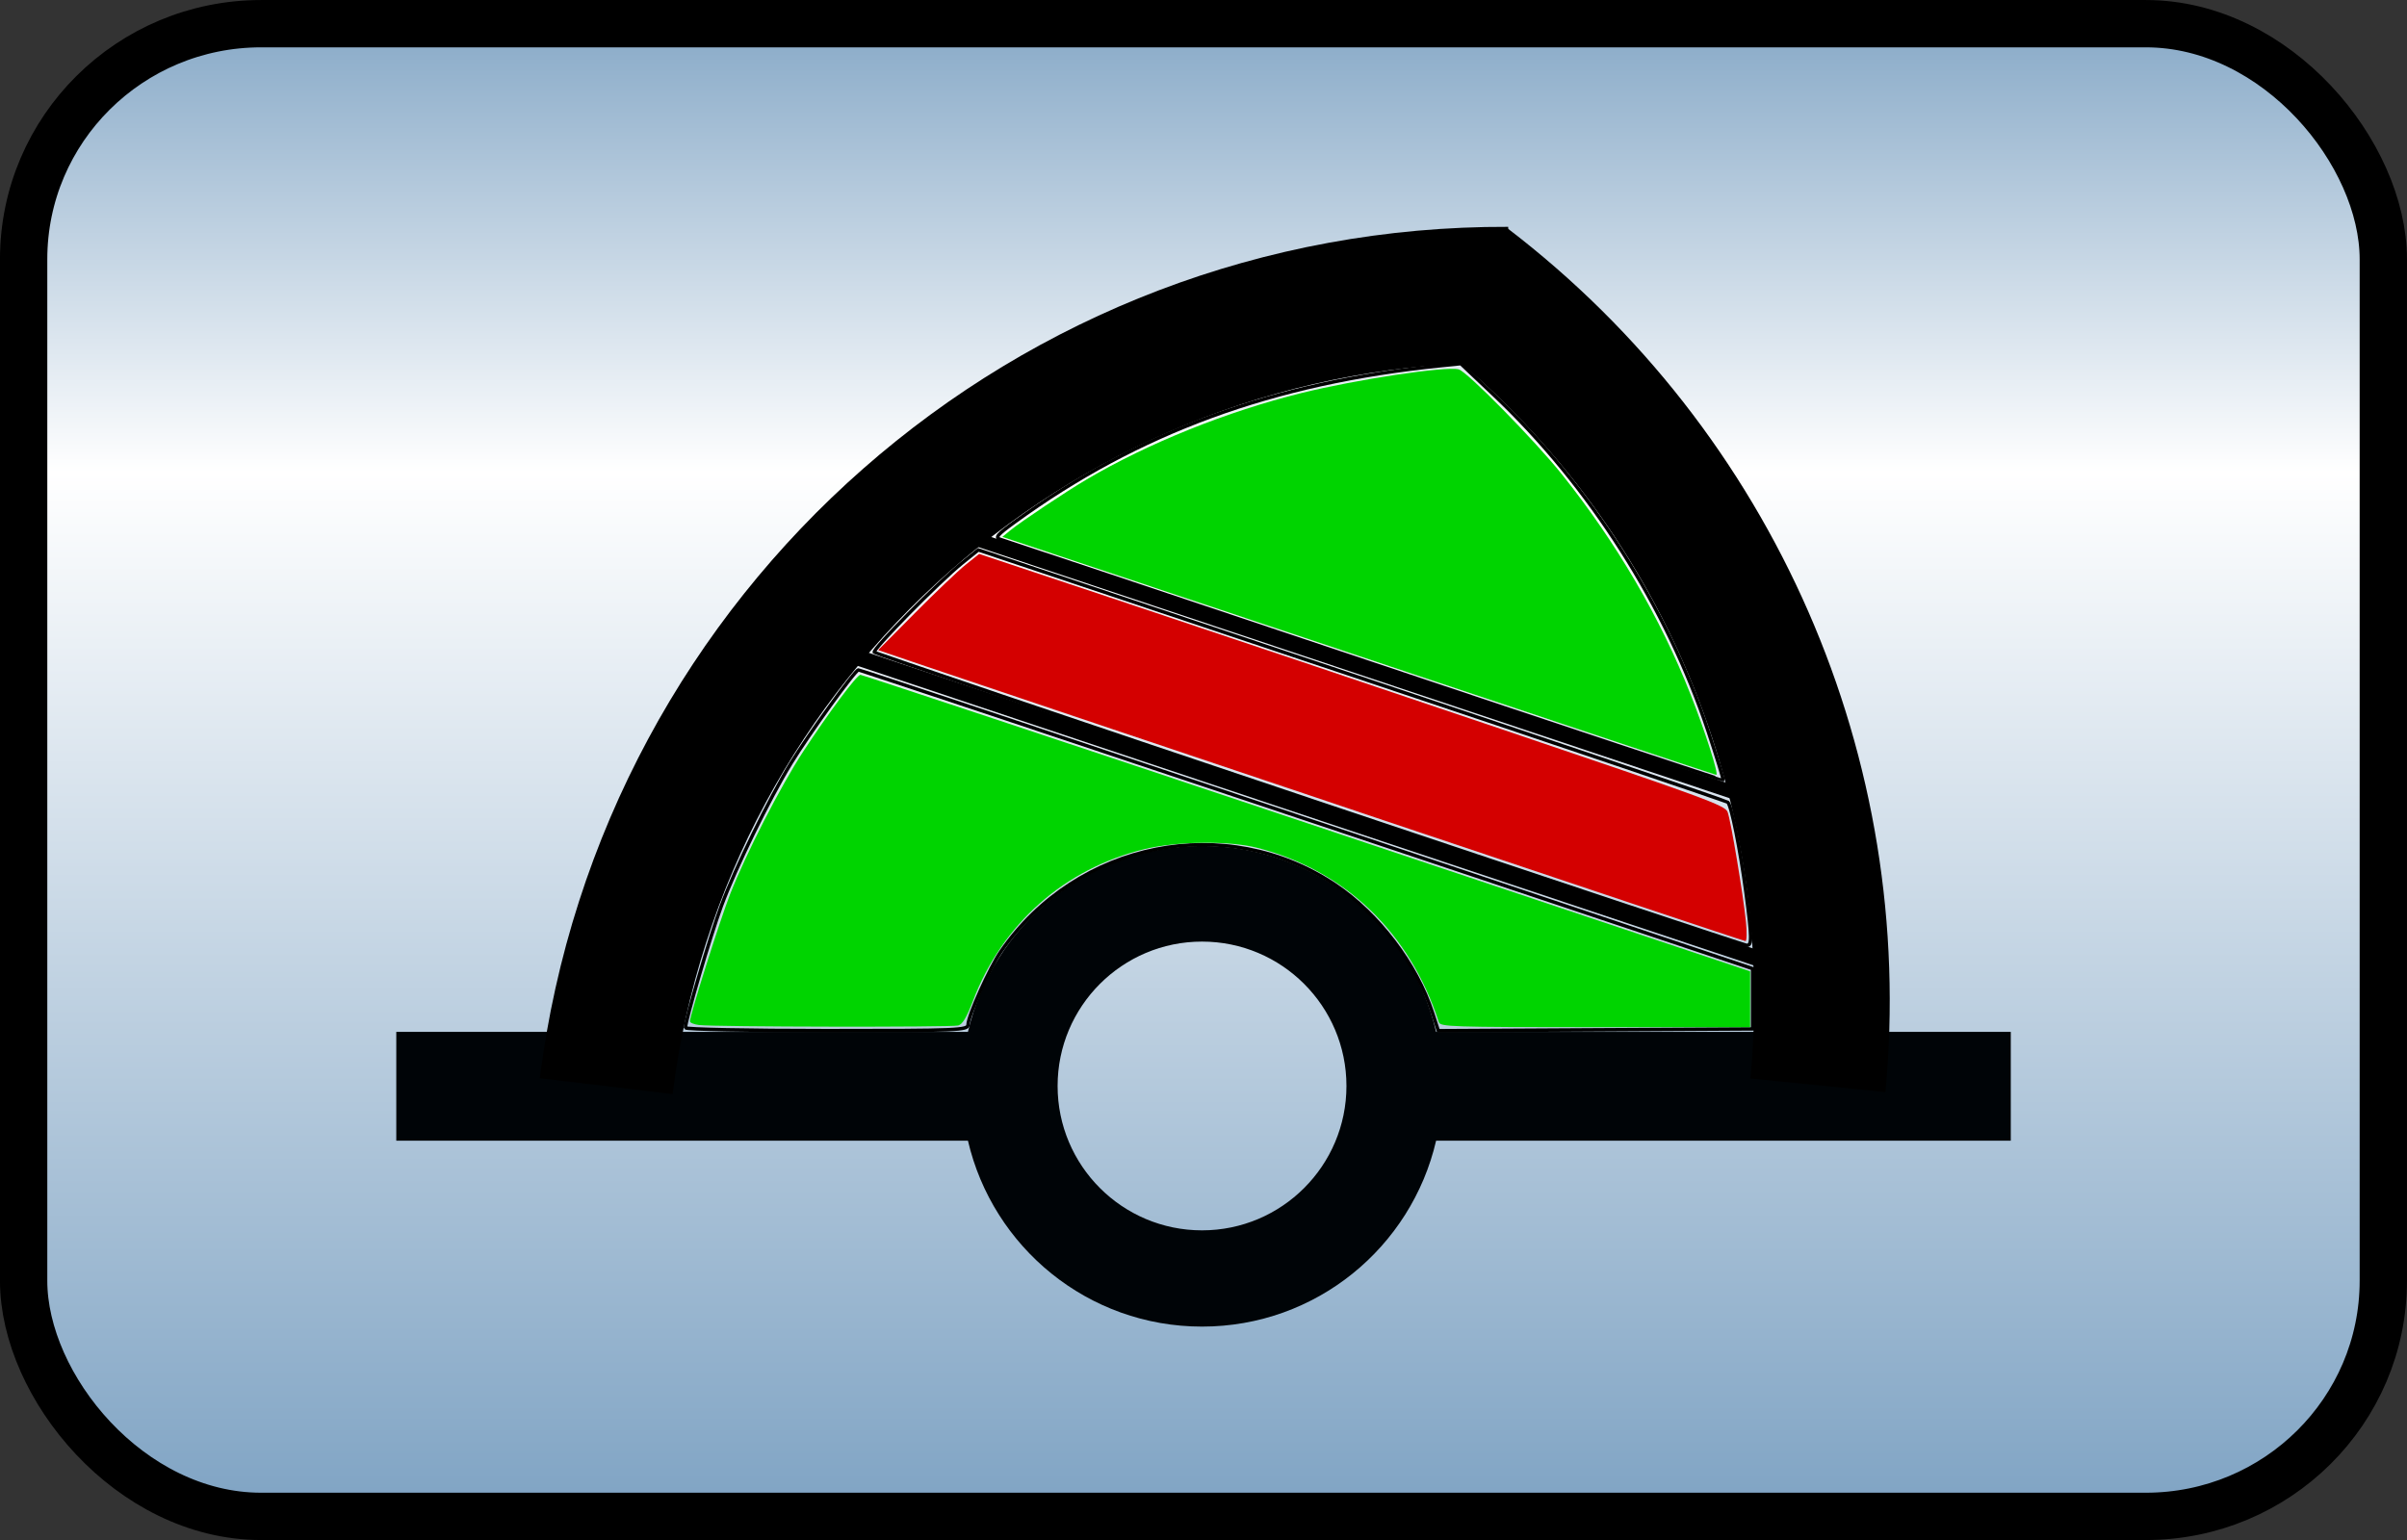<svg xmlns="http://www.w3.org/2000/svg" xmlns:svg="http://www.w3.org/2000/svg" xmlns:xlink="http://www.w3.org/1999/xlink" id="svg2" width="50" height="32" version="1.1" style="display:inline"><rect width="100%" height="100%" fill="#333333" stroke="none"/><defs id="defs4"><linearGradient id="linearGradient3638"><stop id="stop3640" offset="0" style="stop-color:#80a4c4;stop-opacity:1"/><stop style="stop-color:#fff;stop-opacity:1" id="stop3642" offset=".18"/><stop id="stop3646" offset=".499" style="stop-color:#fff;stop-opacity:1"/><stop id="stop3644" offset="1" style="stop-color:#80a4c4;stop-opacity:1"/></linearGradient><linearGradient id="linearGradient3606"><stop style="stop-color:#80a4c4;stop-opacity:1" id="stop3608" offset="0"/><stop id="stop3614" offset=".317" style="stop-color:#fff;stop-opacity:1"/><stop style="stop-color:#80a4c4;stop-opacity:1" id="stop3610" offset="1"/></linearGradient><linearGradient id="linearGradient3612" x1="50.003" x2="50.003" y1="1012.422" y2="1052.36" gradientTransform="matrix(0.493,0,0,0.786,0.368,224.472)" gradientUnits="userSpaceOnUse" xlink:href="#linearGradient3606"/><linearGradient id="linearGradient3636" x1="50.003" x2="50.003" y1="1012.422" y2="1052.36" gradientUnits="userSpaceOnUse" xlink:href="#linearGradient3638"/></defs><g id="layer1" transform="translate(0,-1020.362)" style="display:inline"><rect id="rect3618" width="49.017" height="31.017" x=".491" y="1020.854" rx="4.933" ry="4.895" style="fill:url(#linearGradient3612);fill-opacity:1;stroke:#000;stroke-width:.983;stroke-linejoin:round;stroke-miterlimit:4;stroke-opacity:1;stroke-dasharray:none;display:inline"/><g style="display:inline" id="g3714" transform="matrix(0.4,0,0,0.4,-35.061,986.936)"><g id="g3734"><g id="g3716"><path id="path3718" d="m 108.232,137.167 0,5.656 29.688,0 c 1.287,5.533 6.233,9.656 12.156,9.656 5.925,0 10.871,-4.121 12.156,-9.656 l 29.844,0 0,-0.062 0,-5.594 -83.844,0 z m 54,0 c -1.285,-5.536 -6.231,-9.656 -12.156,-9.656 -5.923,1e-5 -10.869,4.123 -12.156,9.656 l 24.312,0 z m -12.156,-4.688 c 4.14,0 7.5,3.36 7.5,7.5 0,4.14 -3.36,7.5 -7.5,7.5 -4.14,0 -7.5,-3.36 -7.5,-7.5 0,-4.14 3.36,-7.5 7.5,-7.5 z" style="fill:#000407;fill-opacity:1;fill-rule:evenodd;stroke:none"/><path style="fill:none;stroke:#000;stroke-width:4.647;stroke-miterlimit:4;stroke-opacity:1;stroke-dasharray:none;display:inline" id="path3720" d="m 15.636,156.982 c -3.115,-15.327 5.889,-30.531 20.985,-35.435" transform="matrix(1.416,0.474,-0.482,1.441,172.658,-93.634)"/><path style="fill:none;stroke:#000;stroke-width:3.594;stroke-miterlimit:4;stroke-opacity:1;stroke-dasharray:none;display:inline" id="path3722" d="m 110.54,99.547 c 7.819,2.711 13.709,9.319 15.584,17.485" transform="matrix(1.861,0.623,-0.614,1.834,19.201,-153.269)"/></g><rect id="rect3728" width="49.832" height=".825" x="162.519" y="69.339" transform="matrix(0.948,0.317,-0.317,0.948,0,0)" style="fill:#000;fill-opacity:1;stroke:none;display:inline"/><rect style="fill:#000;fill-opacity:1;stroke:none;display:inline" id="rect3730" width="49.989" height=".707" x="161.107" y="61.613" transform="matrix(0.948,0.317,-0.317,0.948,0,0)"/></g><path id="path7528" d="m 158.517,177.903 c -10.209,-3.421 -18.72,-6.265 -18.914,-6.32 -0.295,-0.084 -0.173,-0.231 0.753,-0.905 6.425,-4.675 13.42,-7.238 22.163,-8.12 l 0.997,-0.101 1.712,1.62 c 4.967,4.701 8.977,10.999 11.139,17.497 0.454,1.364 0.8,2.496 0.768,2.515 -0.032,0.019 -8.41,-2.765 -18.619,-6.186 z" transform="translate(0,-60)" style="fill:none;stroke:#000;stroke-width:.177;stroke-miterlimit:4;stroke-opacity:1;stroke-dasharray:none"/><path id="path7530" d="m 123.25,196.957 c 0,-0.399 1.296,-4.799 1.864,-6.33 0.731,-1.97 2.477,-5.55 3.608,-7.4 0.925,-1.513 3.343,-4.861 3.51,-4.861 0.067,1.9e-4 10.542,3.492 23.279,7.759 l 23.158,7.758 0,1.566 0,1.566 -8.161,0.046 -8.161,0.046 -0.302,-0.93 c -0.819,-2.525 -2.8,-5.135 -5.039,-6.638 -5.679,-3.813 -13.404,-2.28 -17.37,3.447 -0.574,0.828 -1.709,3.354 -1.712,3.808 -0.002,0.29 -0.47,0.309 -7.338,0.309 -4.035,0 -7.336,-0.066 -7.336,-0.147 z" transform="translate(0,-60)" style="fill:none;stroke:#000;stroke-width:.177;stroke-miterlimit:4;stroke-opacity:1;stroke-dasharray:none"/><path id="path7532" d="m 155.652,185.107 c -12.368,-4.153 -22.535,-7.599 -22.594,-7.657 -0.126,-0.126 3.341,-3.653 4.558,-4.637 l 0.842,-0.681 19.398,6.499 c 10.669,3.574 19.455,6.549 19.525,6.611 0.184,0.164 0.648,2.471 0.943,4.692 0.314,2.363 0.319,2.755 0.036,2.738 -0.122,-0.007 -10.34,-3.411 -22.708,-7.564 l 0,0 z" transform="translate(0,-60)" style="fill:none;stroke:#000;stroke-width:.177;stroke-miterlimit:4;stroke-opacity:1;stroke-dasharray:none"/></g><path style="fill:#d40000;fill-opacity:1;stroke:none;display:inline" id="path6295" d="m 28.231,1037.234 c -4.387,-1.473 -8.429,-2.833 -8.983,-3.021 l -1.006,-0.342 0.768,-0.775 c 0.423,-0.426 0.895,-0.876 1.049,-0.999 l 0.281,-0.225 3.112,1.038 c 1.712,0.571 5.197,1.743 7.745,2.606 4.23,1.431 4.638,1.581 4.69,1.718 0.067,0.177 0.323,1.71 0.381,2.284 0.022,0.221 0.017,0.4 -0.011,0.399 -0.028,0 -3.641,-1.209 -8.028,-2.682 z"/><path style="fill:#00d400;fill-opacity:1;stroke:none;display:inline" id="path6297" d="m 28.217,1033.988 -7.395,-2.47 0.163,-0.134 c 0.222,-0.182 1.155,-0.805 1.591,-1.062 1.271,-0.75 2.921,-1.413 4.464,-1.794 1.131,-0.28 2.989,-0.56 3.261,-0.491 0.171,0.043 1.587,1.483 2.144,2.181 1.134,1.421 2.047,2.984 2.676,4.583 0.304,0.772 0.59,1.669 0.529,1.662 -0.022,0 -3.368,-1.116 -7.435,-2.475 l 0,0 z"/><path style="fill:#00d400;fill-opacity:1;stroke:none;display:inline" id="path6809" d="m 14.525,1041.662 c -0.106,-0.013 -0.193,-0.048 -0.193,-0.077 0,-0.13 0.623,-2.103 0.835,-2.644 0.332,-0.847 1.05,-2.247 1.519,-2.964 0.526,-0.803 1.112,-1.591 1.187,-1.593 0.033,0 4.205,1.385 9.271,3.08 l 9.211,3.082 6e-6,0.58 5e-6,0.58 -3.216,0 c -3.01,0 -3.218,-0.01 -3.25,-0.104 -0.604,-1.863 -1.945,-3.151 -3.772,-3.623 -0.586,-0.151 -1.674,-0.138 -2.351,0.029 -1.656,0.408 -2.943,1.547 -3.552,3.143 -0.136,0.356 -0.219,0.495 -0.311,0.52 -0.139,0.037 -5.072,0.03 -5.378,-0.01 z"/></g></svg>